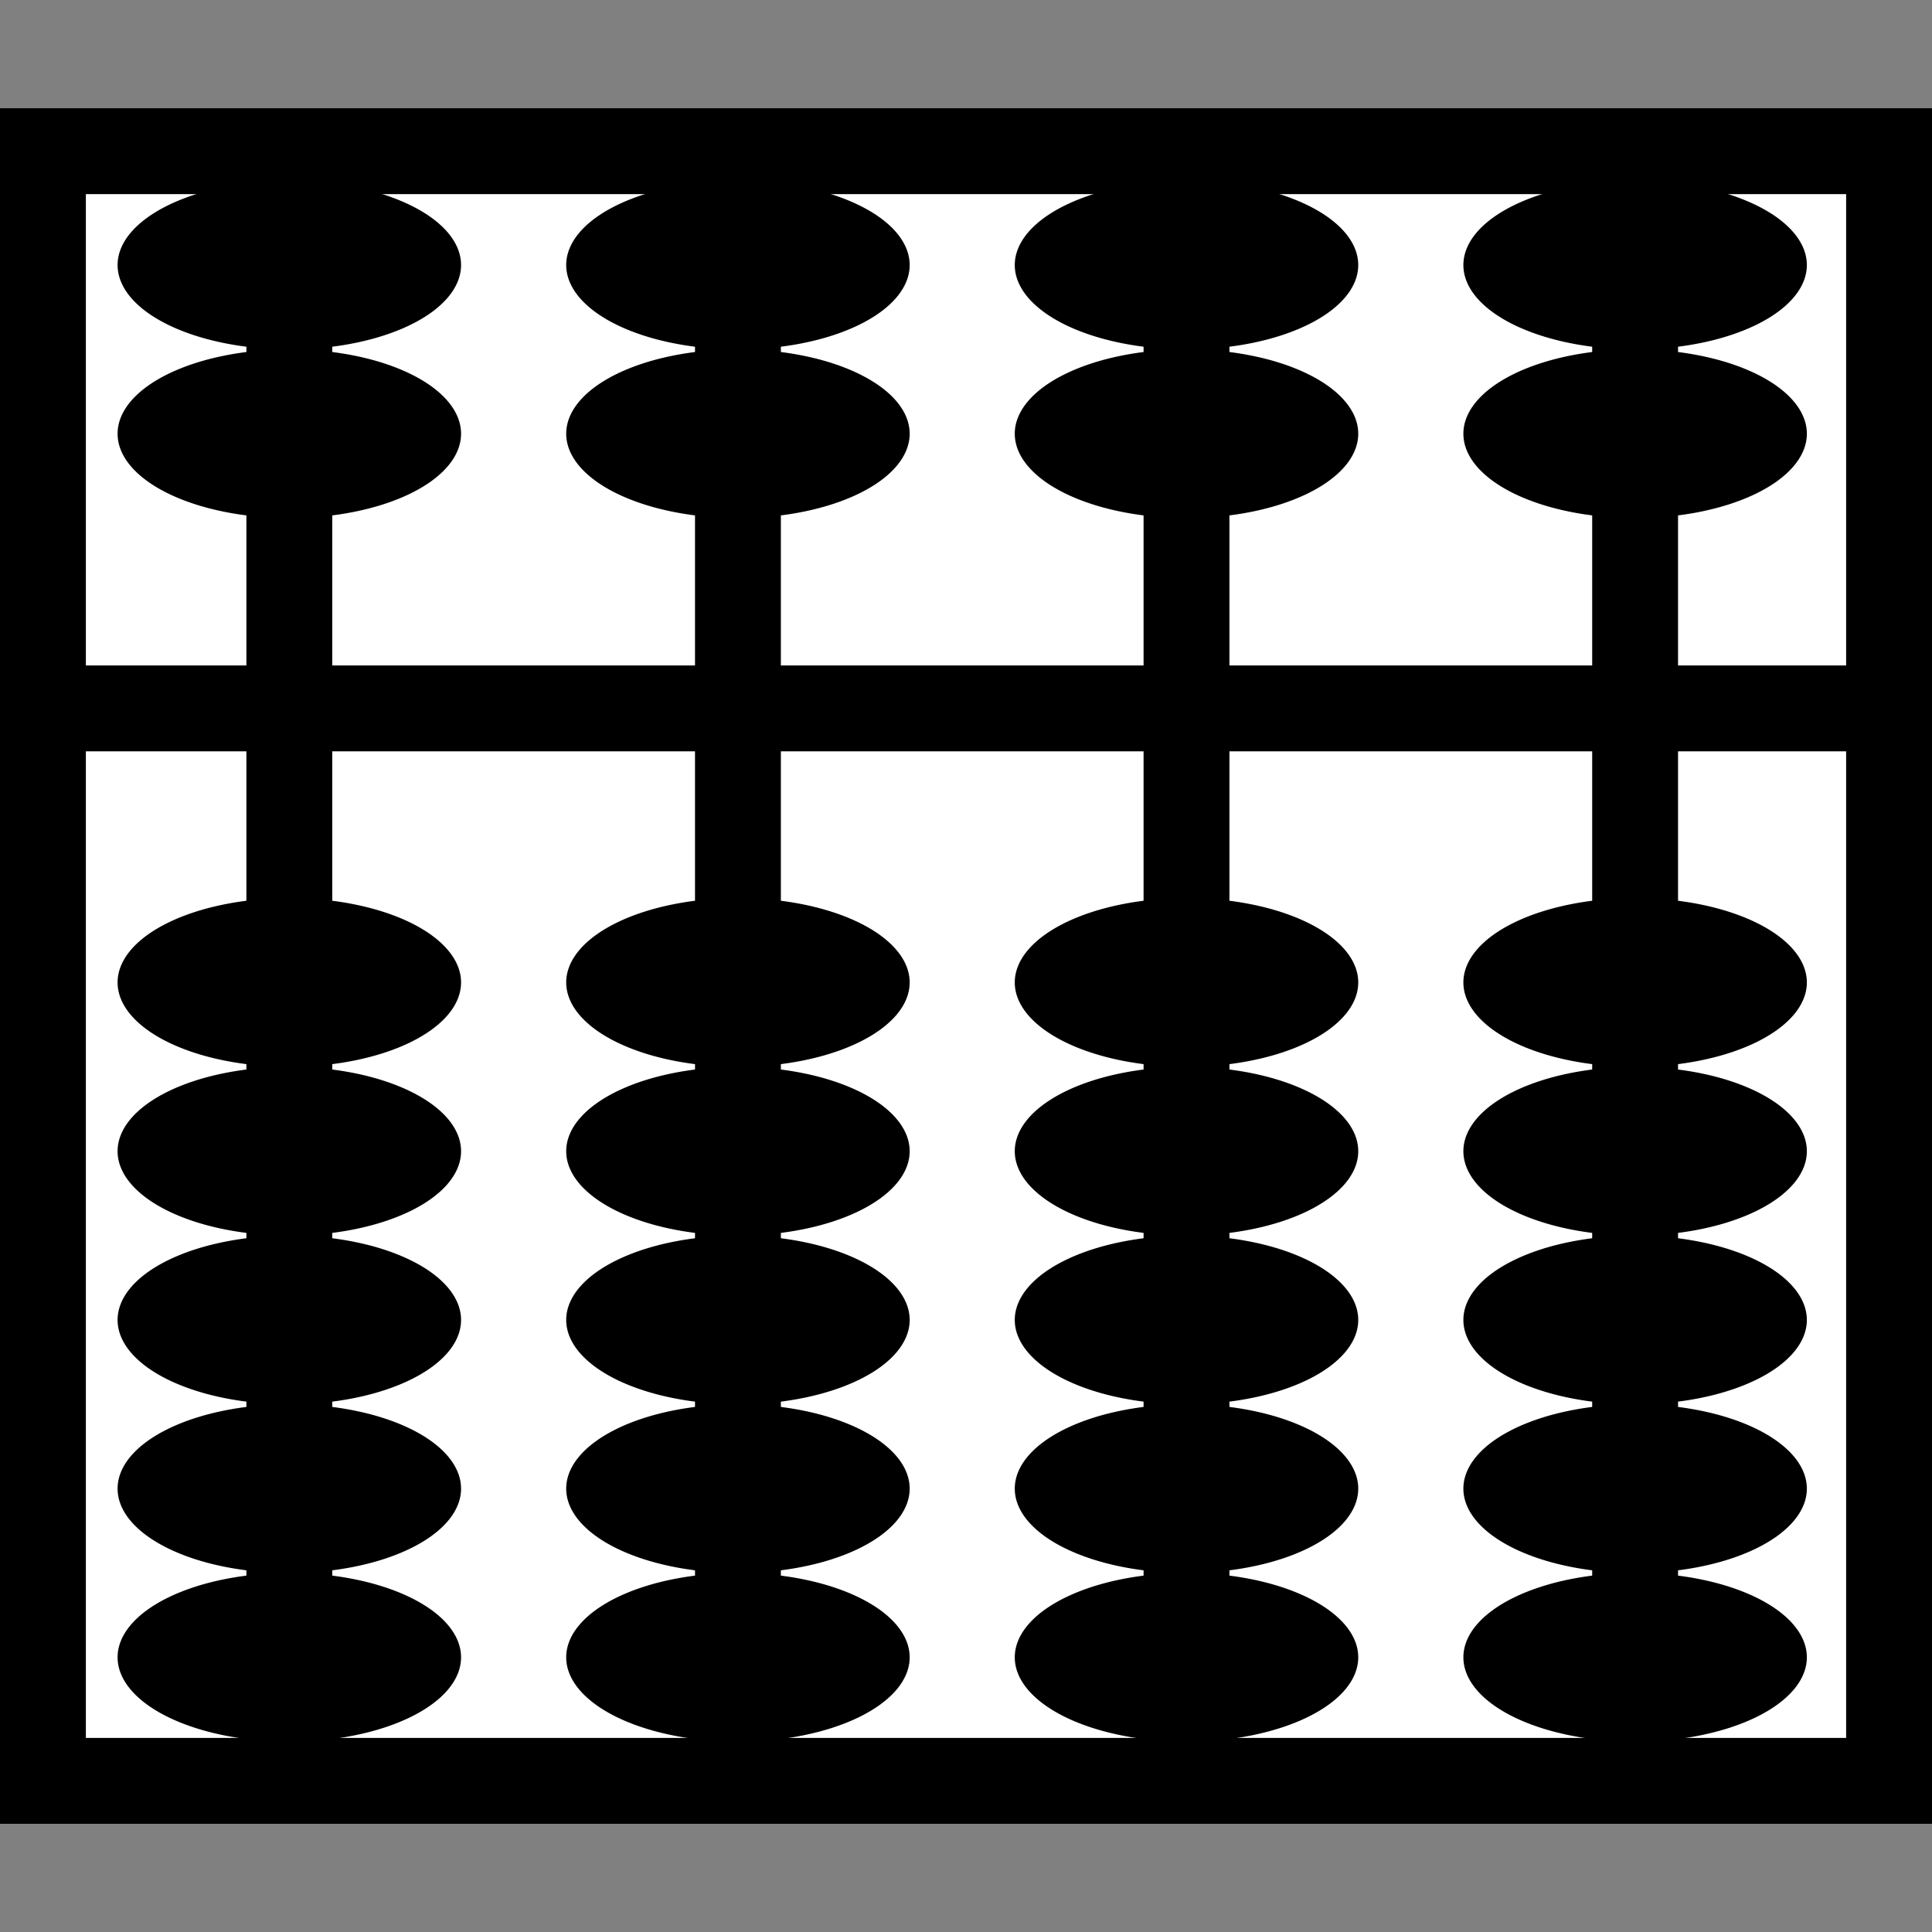 <?xml version="1.0" encoding="UTF-8" standalone="no"?>
<!-- Created with Inkscape (http://www.inkscape.org/) -->

<svg
   xmlns:svg="http://www.w3.org/2000/svg"
   xmlns="http://www.w3.org/2000/svg"
   version="1.1"
   width="45"
   height="45"
   id="svg2">
  <rect width="100%" height="100%" fill="#808080" stroke="none"/>
  <defs
     id="defs41" />
  <rect
     width="37.959"
     height="43"
     x="-41.48"
     y="1"
     transform="matrix(0,-1,1,0,0,0)"
     id="rect4"
     style="fill:#ffffff;fill-opacity:1;stroke:#000000;stroke-width:2" />
  <line
     y1="16.5"
     y2="16.5"
     x1="44.187"
     x2="1.254"
     style="fill:#aaaaaa;stroke:#000000;stroke-width:2"
     id="line10-4" />
  <g
     transform="translate(0,0.067)"
     id="g2971">
    <line
       id="line10-68"
       style="fill:#aaaaaa;stroke:#000000;stroke-width:2;stroke-miterlimit:0;stroke-dasharray:none"
       x2="6.739"
       x1="6.739"
       y2="4.261"
       y1="40.606" />
    <path
       d="m 10.739,26.747 a 4,1.965 0 0 1 -8,0 4,1.965 0 1 1 8,0 z"
       id="path3633-2"
       style="fill:#000000;fill-opacity:1;fill-rule:nonzero;stroke:none" />
    <path
       d="m 10.739,30.677 a 4,1.965 0 0 1 -8,0 4,1.965 0 1 1 8,0 z"
       id="path3633-7-6"
       style="fill:#000000;fill-opacity:1;fill-rule:nonzero;stroke:none" />
    <path
       d="m 10.739,34.606 a 4,1.965 0 0 1 -8,0 4,1.965 0 1 1 8,0 z"
       id="path3633-5-6"
       style="fill:#000000;fill-opacity:1;fill-rule:nonzero;stroke:none" />
    <path
       d="m 10.739,38.535 a 4,1.965 0 0 1 -8,0 4,1.965 0 1 1 8,0 z"
       id="path3633-3-49"
       style="fill:#000000;fill-opacity:1;fill-rule:nonzero;stroke:none" />
    <path
       d="m 10.739,6.106 a 4,1.965 0 0 1 -8,0 4,1.965 0 1 1 8,0 z"
       id="path3633-2-7"
       style="fill:#000000;fill-opacity:1;fill-rule:nonzero;stroke:none" />
    <path
       d="m 10.739,10.035 a 4,1.965 0 0 1 -8,0 4,1.965 0 1 1 8,0 z"
       id="path3633-7-6-6"
       style="fill:#000000;fill-opacity:1;fill-rule:nonzero;stroke:none" />
    <path
       d="m 10.739,22.816 a 4,1.965 0 0 1 -8,0 4,1.965 0 1 1 8,0 z"
       id="path3633-3-49-6"
       style="fill:#000000;fill-opacity:1;fill-rule:nonzero;stroke:none" />
  </g>
  <g
     transform="translate(10.449,0.067)"
     id="g2971-9">
    <line
       id="line10-68-3"
       style="fill:#aaaaaa;stroke:#000000;stroke-width:2;stroke-miterlimit:0;stroke-dasharray:none"
       x2="6.739"
       x1="6.739"
       y2="4.261"
       y1="40.606" />
    <path
       d="m 10.739,26.747 a 4,1.965 0 0 1 -8,0 4,1.965 0 1 1 8,0 z"
       id="path3633-2-74"
       style="fill:#000000;fill-opacity:1;fill-rule:nonzero;stroke:none" />
    <path
       d="m 10.739,30.677 a 4,1.965 0 0 1 -8,0 4,1.965 0 1 1 8,0 z"
       id="path3633-7-6-5"
       style="fill:#000000;fill-opacity:1;fill-rule:nonzero;stroke:none" />
    <path
       d="m 10.739,34.606 a 4,1.965 0 0 1 -8,0 4,1.965 0 1 1 8,0 z"
       id="path3633-5-6-2"
       style="fill:#000000;fill-opacity:1;fill-rule:nonzero;stroke:none" />
    <path
       d="m 10.739,38.535 a 4,1.965 0 0 1 -8,0 4,1.965 0 1 1 8,0 z"
       id="path3633-3-49-5"
       style="fill:#000000;fill-opacity:1;fill-rule:nonzero;stroke:none" />
    <path
       d="m 10.739,6.106 a 4,1.965 0 0 1 -8,0 4,1.965 0 1 1 8,0 z"
       id="path3633-2-7-4"
       style="fill:#000000;fill-opacity:1;fill-rule:nonzero;stroke:none" />
    <path
       d="m 10.739,10.035 a 4,1.965 0 0 1 -8,0 4,1.965 0 1 1 8,0 z"
       id="path3633-7-6-6-7"
       style="fill:#000000;fill-opacity:1;fill-rule:nonzero;stroke:none" />
    <path
       d="m 10.739,22.816 a 4,1.965 0 0 1 -8,0 4,1.965 0 1 1 8,0 z"
       id="path3633-3-49-6-4"
       style="fill:#000000;fill-opacity:1;fill-rule:nonzero;stroke:none" />
  </g>
  <g
     transform="translate(20.897,0.067)"
     id="g2971-3">
    <line
       id="line10-68-0"
       style="fill:#aaaaaa;stroke:#000000;stroke-width:2;stroke-miterlimit:0;stroke-dasharray:none"
       x2="6.739"
       x1="6.739"
       y2="4.261"
       y1="40.606" />
    <path
       d="m 10.739,26.747 a 4,1.965 0 0 1 -8,0 4,1.965 0 1 1 8,0 z"
       id="path3633-2-78"
       style="fill:#000000;fill-opacity:1;fill-rule:nonzero;stroke:none" />
    <path
       d="m 10.739,30.677 a 4,1.965 0 0 1 -8,0 4,1.965 0 1 1 8,0 z"
       id="path3633-7-6-68"
       style="fill:#000000;fill-opacity:1;fill-rule:nonzero;stroke:none" />
    <path
       d="m 10.739,34.606 a 4,1.965 0 0 1 -8,0 4,1.965 0 1 1 8,0 z"
       id="path3633-5-6-8"
       style="fill:#000000;fill-opacity:1;fill-rule:nonzero;stroke:none" />
    <path
       d="m 10.739,38.535 a 4,1.965 0 0 1 -8,0 4,1.965 0 1 1 8,0 z"
       id="path3633-3-49-4"
       style="fill:#000000;fill-opacity:1;fill-rule:nonzero;stroke:none" />
    <path
       d="m 10.739,6.106 a 4,1.965 0 0 1 -8,0 4,1.965 0 1 1 8,0 z"
       id="path3633-2-7-3"
       style="fill:#000000;fill-opacity:1;fill-rule:nonzero;stroke:none" />
    <path
       d="m 10.739,10.035 a 4,1.965 0 0 1 -8,0 4,1.965 0 1 1 8,0 z"
       id="path3633-7-6-6-1"
       style="fill:#000000;fill-opacity:1;fill-rule:nonzero;stroke:none" />
    <path
       d="m 10.739,22.816 a 4,1.965 0 0 1 -8,0 4,1.965 0 1 1 8,0 z"
       id="path3633-3-49-6-49"
       style="fill:#000000;fill-opacity:1;fill-rule:nonzero;stroke:none" />
  </g>
  <g
     transform="translate(31.346,0.067)"
     id="g2971-0">
    <line
       id="line10-68-6"
       style="fill:#aaaaaa;stroke:#000000;stroke-width:2;stroke-miterlimit:0;stroke-dasharray:none"
       x2="6.739"
       x1="6.739"
       y2="4.261"
       y1="40.606" />
    <path
       d="m 10.739,26.747 a 4,1.965 0 0 1 -8,0 4,1.965 0 1 1 8,0 z"
       id="path3633-2-8"
       style="fill:#000000;fill-opacity:1;fill-rule:nonzero;stroke:none" />
    <path
       d="m 10.739,30.677 a 4,1.965 0 0 1 -8,0 4,1.965 0 1 1 8,0 z"
       id="path3633-7-6-9"
       style="fill:#000000;fill-opacity:1;fill-rule:nonzero;stroke:none" />
    <path
       d="m 10.739,34.606 a 4,1.965 0 0 1 -8,0 4,1.965 0 1 1 8,0 z"
       id="path3633-5-6-26"
       style="fill:#000000;fill-opacity:1;fill-rule:nonzero;stroke:none" />
    <path
       d="m 10.739,38.535 a 4,1.965 0 0 1 -8,0 4,1.965 0 1 1 8,0 z"
       id="path3633-3-49-64"
       style="fill:#000000;fill-opacity:1;fill-rule:nonzero;stroke:none" />
    <path
       d="m 10.739,6.106 a 4,1.965 0 0 1 -8,0 4,1.965 0 1 1 8,0 z"
       id="path3633-2-7-9"
       style="fill:#000000;fill-opacity:1;fill-rule:nonzero;stroke:none" />
    <path
       d="m 10.739,10.035 a 4,1.965 0 0 1 -8,0 4,1.965 0 1 1 8,0 z"
       id="path3633-7-6-6-5"
       style="fill:#000000;fill-opacity:1;fill-rule:nonzero;stroke:none" />
    <path
       d="m 10.739,22.816 a 4,1.965 0 0 1 -8,0 4,1.965 0 1 1 8,0 z"
       id="path3633-3-49-6-0"
       style="fill:#000000;fill-opacity:1;fill-rule:nonzero;stroke:none" />
  </g>
</svg>
